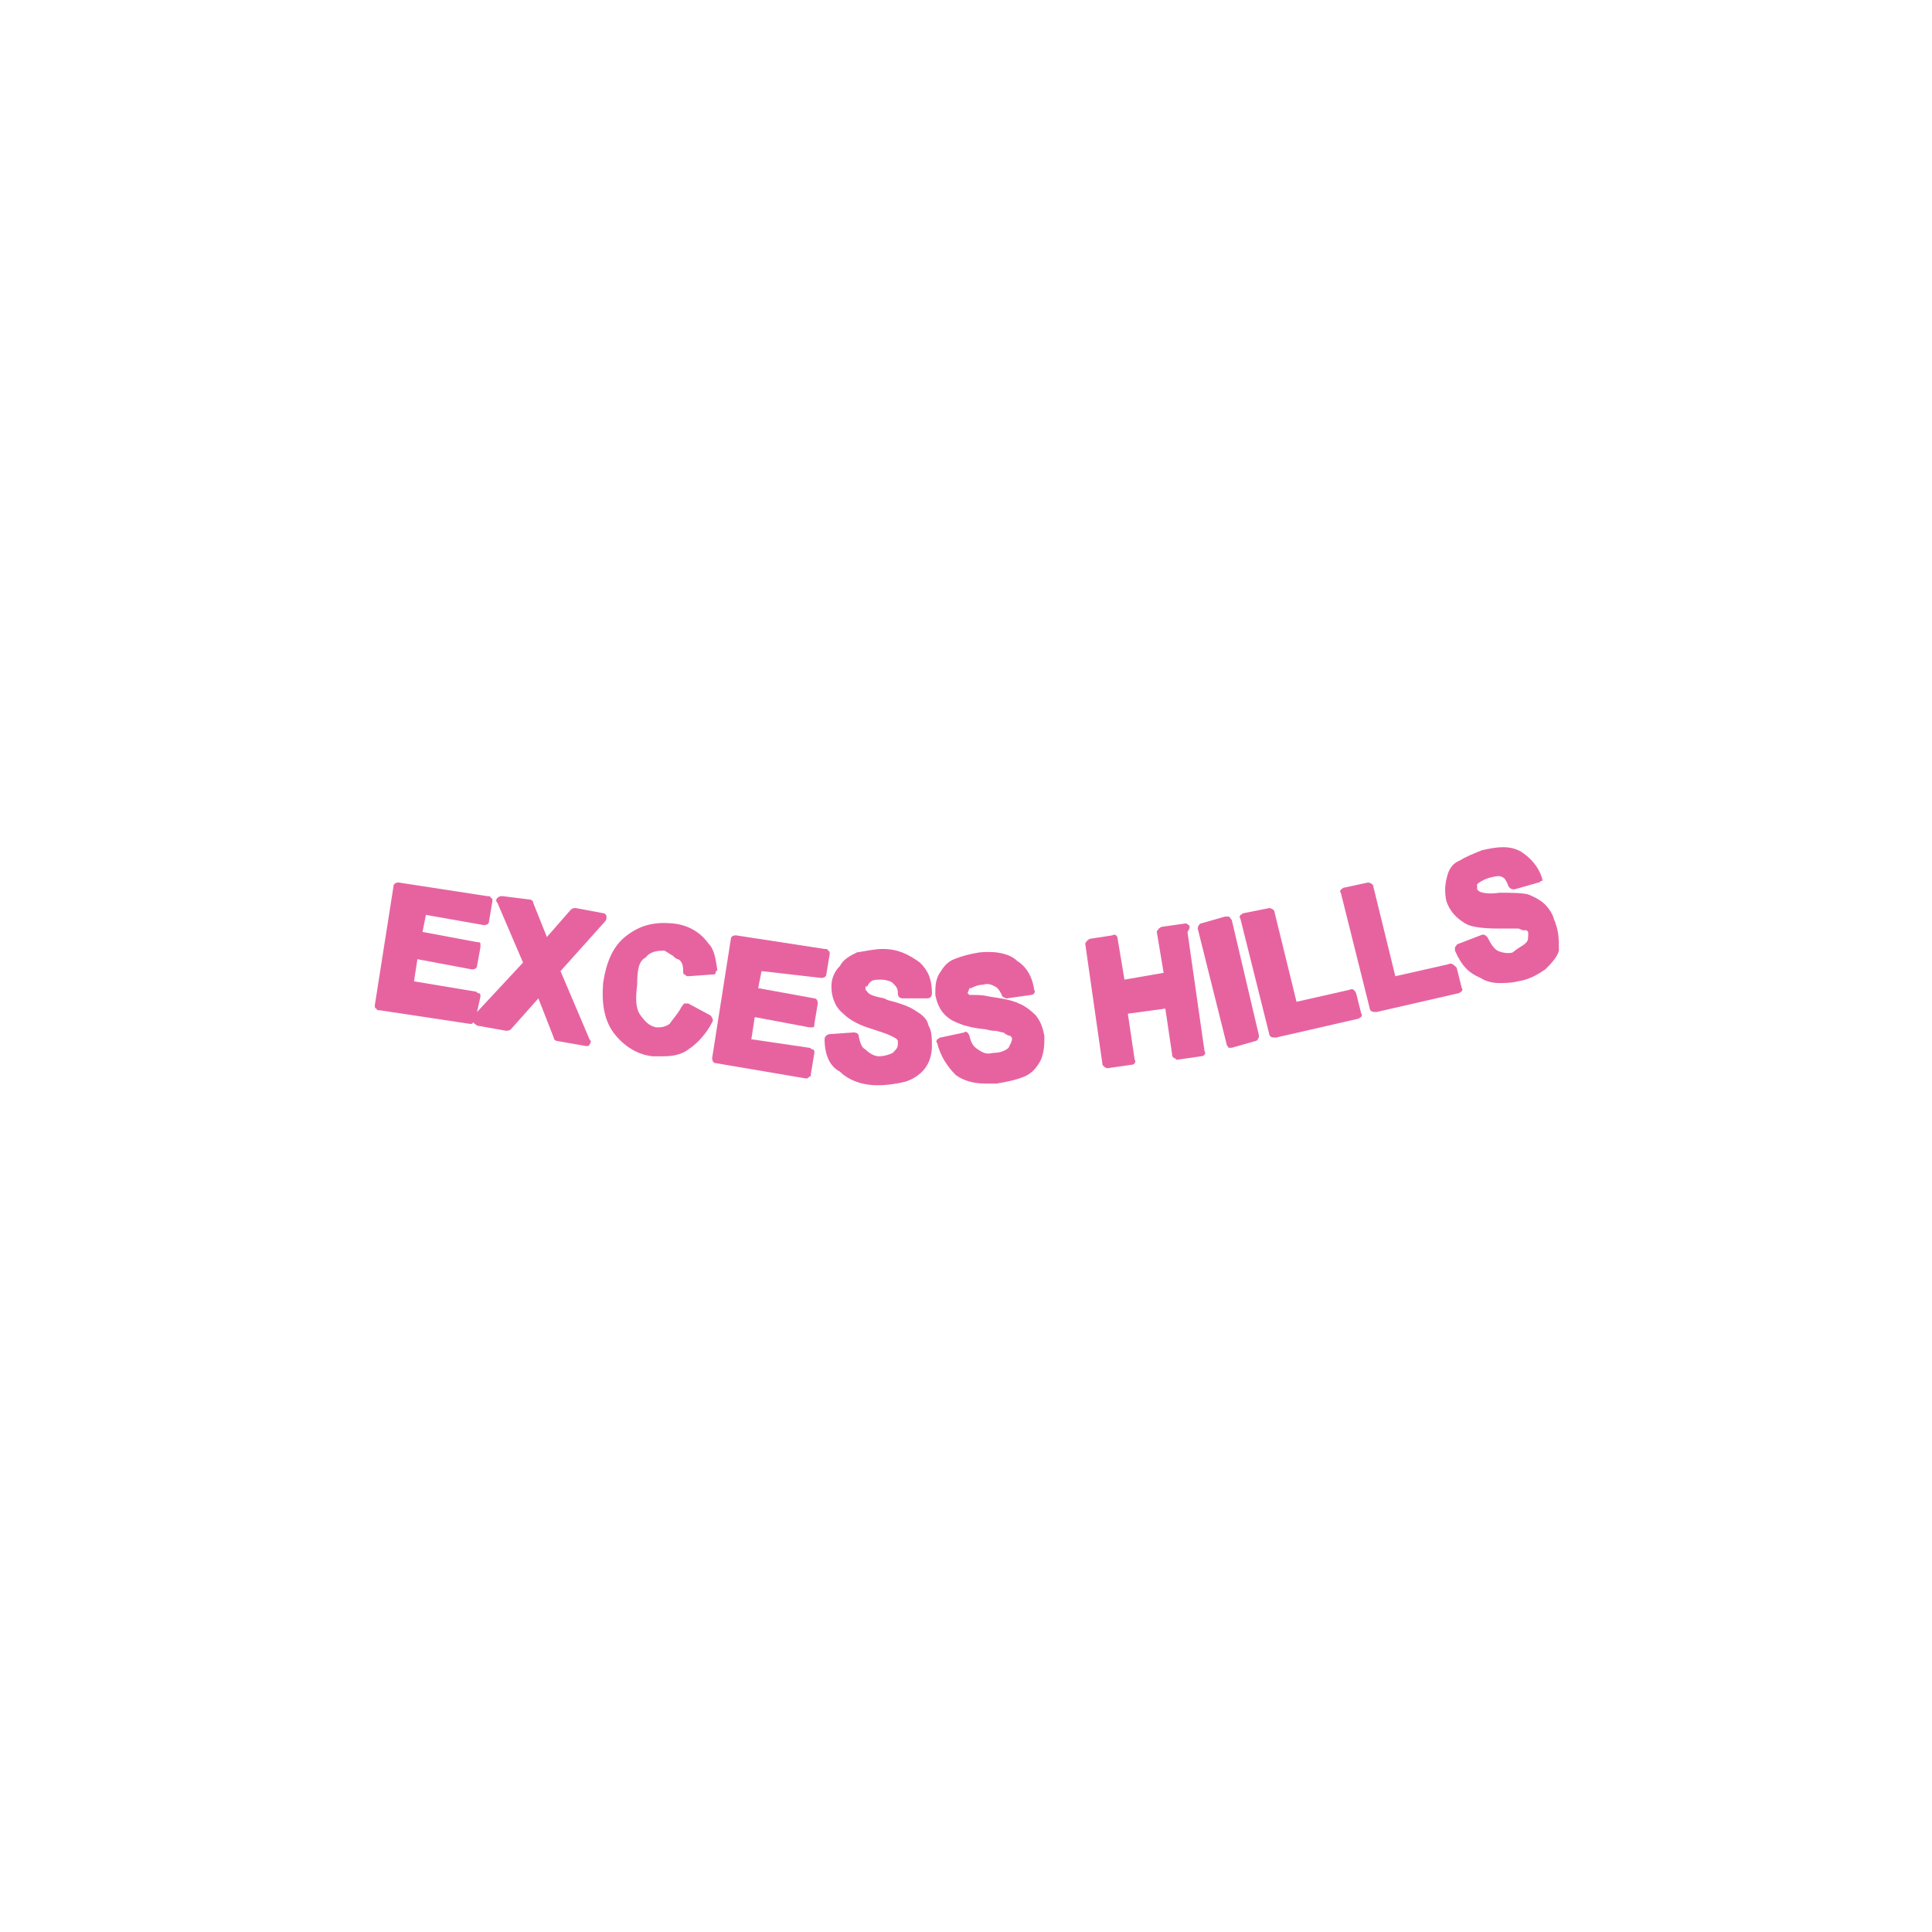 <?xml version="1.0" encoding="utf-8"?>
<!-- Generator: Adobe Illustrator 28.2.0, SVG Export Plug-In . SVG Version: 6.00 Build 0)  -->
<svg version="1.1" id="Calque_1" xmlns="http://www.w3.org/2000/svg" xmlns:xlink="http://www.w3.org/1999/xlink" x="0px" y="0px"
	 viewBox="0 0 113.4 113.4" style="enable-background:new 0 0 113.4 113.4;" xml:space="preserve">
<style type="text/css">
	.st0{fill:#E763A0;}
</style>
<g>
	<path class="st0" d="M32.9,57l2.6-2.9c0.1-0.1,0.1-0.2,0.1-0.3s-0.1-0.2-0.2-0.2l-1.6-0.3c-0.1,0-0.2,0-0.3,0.1l-1.4,1.6L31.3,53
		c0-0.1-0.1-0.2-0.2-0.2l-1.6-0.2c-0.1,0-0.2,0-0.3,0.1c-0.1,0.1-0.1,0.2,0,0.3l1.5,3.5l-2.7,2.9l0.2-0.9c0-0.1,0-0.2-0.1-0.2
		s-0.1-0.1-0.2-0.1l-3.6-0.6l0.2-1.3l3.2,0.6c0.2,0,0.3-0.1,0.3-0.2l0.2-1.1c0-0.1,0-0.2,0-0.2c0-0.1-0.1-0.1-0.2-0.1l-3.2-0.6
		l0.2-1l3.4,0.6c0.2,0,0.3-0.1,0.3-0.2l0.2-1.2c0-0.1,0-0.2-0.1-0.2c0-0.1-0.1-0.1-0.2-0.1l-5.2-0.8c-0.2,0-0.3,0.1-0.3,0.2l-1.1,7
		c0,0.1,0,0.2,0.1,0.2c0,0.1,0.1,0.1,0.2,0.1l5.3,0.8c0,0,0,0,0,0c0.1,0,0.1,0,0.2-0.1c0,0.1,0.1,0.1,0.2,0.2l1.7,0.3
		c0.1,0,0.2,0,0.3-0.1l1.6-1.8l0.9,2.3c0,0.1,0.1,0.2,0.2,0.2l1.7,0.3c0,0,0,0,0,0c0.1,0,0.2,0,0.2-0.1c0.1-0.1,0.1-0.2,0-0.3
		L32.9,57z"/>
	<path class="st0" d="M37.9,56.2C37.9,56.2,37.9,56.1,37.9,56.2c0.3-0.4,0.8-0.4,1.1-0.4c0.2,0.1,0.3,0.2,0.5,0.3
		c0.1,0.1,0.2,0.2,0.3,0.2c0.2,0.1,0.3,0.3,0.3,0.7c0,0.1,0,0.2,0.1,0.2c0.1,0.1,0.1,0.1,0.2,0.1l1.4-0.1c0.1,0,0.2,0,0.2-0.1
		c0-0.1,0.1-0.1,0.1-0.2c-0.1-0.7-0.2-1.2-0.5-1.5c-0.5-0.7-1.2-1.1-2.1-1.2c-1.1-0.1-1.9,0.1-2.7,0.7c-0.8,0.6-1.2,1.5-1.4,2.8
		c-0.1,1.3,0.1,2.2,0.6,2.9c0.6,0.8,1.4,1.3,2.3,1.4c0.2,0,0.4,0,0.6,0c0.6,0,1.1-0.1,1.5-0.4c0.6-0.4,1.1-1,1.4-1.6
		c0.1-0.1,0-0.3-0.1-0.4l-1.3-0.7c-0.1,0-0.2,0-0.2,0c-0.1,0-0.1,0.1-0.2,0.2c-0.2,0.4-0.5,0.7-0.7,1c-0.3,0.2-0.5,0.2-0.8,0.2
		c-0.4-0.1-0.6-0.3-0.9-0.7c-0.3-0.4-0.3-1-0.2-1.8C37.4,56.9,37.5,56.4,37.9,56.2z"/>
	<path class="st0" d="M48.2,57.4c0.2,0,0.3-0.1,0.3-0.2l0.2-1.2c0-0.1,0-0.2-0.1-0.2c0-0.1-0.1-0.1-0.2-0.1l-5.2-0.8
		c-0.2,0-0.3,0.1-0.3,0.2l-1.1,7c0,0.2,0.1,0.3,0.2,0.3l5.3,0.9c0,0,0,0,0,0c0.1,0,0.1,0,0.2-0.1c0.1,0,0.1-0.1,0.1-0.2l0.2-1.2
		c0-0.1,0-0.2-0.1-0.2s-0.1-0.1-0.2-0.1L44.1,61l0.2-1.3l3.2,0.6c0.1,0,0.1,0,0.2,0c0.1,0,0.1-0.1,0.1-0.2l0.2-1.2
		c0-0.2-0.1-0.3-0.2-0.3l-3.3-0.6l0.2-1L48.2,57.4z"/>
	<path class="st0" d="M51.7,57.5c0.3,0,0.6,0.1,0.7,0.2c0.2,0.2,0.3,0.3,0.3,0.6c0,0.2,0.1,0.3,0.3,0.3h1.4c0.2,0,0.3-0.1,0.3-0.3
		c0-0.8-0.2-1.3-0.7-1.8c-0.7-0.5-1.3-0.8-2.2-0.8c-0.4,0-0.9,0.1-1.5,0.2c-0.4,0.2-0.8,0.4-1,0.8c-0.3,0.3-0.5,0.7-0.5,1.2
		c0,0.6,0.2,1.2,0.7,1.6c0.4,0.4,1,0.7,1.7,0.9c0.6,0.2,0.9,0.3,1.1,0.4c0.2,0.1,0.4,0.2,0.4,0.3c0,0,0,0.1,0,0.2
		c0,0.2-0.1,0.3-0.3,0.5c-0.2,0.1-0.5,0.2-0.8,0.2c-0.3,0-0.6-0.2-0.8-0.4c-0.2-0.1-0.3-0.3-0.4-0.8c0-0.1-0.1-0.2-0.3-0.2l-1.4,0.1
		c-0.1,0-0.3,0.1-0.3,0.3c0,0.9,0.3,1.6,0.9,1.9c0.5,0.5,1.3,0.8,2.2,0.8c0.6,0,1.2-0.1,1.6-0.2c0.4-0.1,0.9-0.4,1.2-0.8
		c0.3-0.4,0.4-0.9,0.4-1.3c0-0.4,0-0.9-0.2-1.2c-0.1-0.5-0.5-0.7-0.8-0.9c-0.3-0.2-0.8-0.4-1.6-0.6l-0.2-0.1c-0.5-0.1-0.9-0.2-1-0.4
		c-0.1-0.1-0.1-0.1-0.1-0.2c0-0.1,0-0.1,0-0.1l0.1,0C51.1,57.5,51.3,57.5,51.7,57.5z"/>
	<path class="st0" d="M59.8,58.9c-0.4-0.2-1-0.3-1.7-0.4c-0.4-0.1-0.7-0.1-0.9-0.1c-0.1,0-0.2,0-0.3,0c-0.1-0.1-0.1-0.1-0.1-0.1
		c0-0.1,0.1-0.2,0.1-0.3l0.1,0c0.2-0.1,0.4-0.2,0.7-0.2c0.3-0.1,0.5,0,0.7,0.1c0.2,0.1,0.3,0.3,0.4,0.5c0,0.1,0.2,0.2,0.3,0.2
		l1.4-0.2c0.2,0,0.3-0.2,0.2-0.3c-0.1-0.8-0.5-1.4-1-1.7c-0.4-0.4-1.2-0.6-2.2-0.5c-0.6,0.1-1,0.2-1.5,0.4c-0.5,0.2-0.7,0.6-0.9,0.9
		c-0.2,0.4-0.2,0.7-0.2,1.2c0.1,0.5,0.3,1.1,1,1.5c0.4,0.2,0.9,0.4,1.8,0.5c0.2,0,0.4,0.1,0.6,0.1c0.3,0,0.4,0.1,0.6,0.1
		c0.1,0.1,0.3,0.2,0.4,0.2c0.1,0.1,0.1,0.1,0.1,0.2c0,0.1-0.1,0.3-0.2,0.5c-0.1,0.1-0.4,0.3-0.9,0.3c-0.4,0.1-0.6,0-0.9-0.2
		c-0.3-0.2-0.4-0.4-0.5-0.8c0-0.1-0.1-0.1-0.1-0.2c-0.1,0-0.1-0.1-0.2,0l-1.4,0.3c-0.1,0-0.1,0.1-0.2,0.1c0,0.1-0.1,0.1,0,0.2
		c0.2,0.8,0.6,1.4,1.1,1.9c0.4,0.3,1,0.5,1.7,0.5c0.2,0,0.4,0,0.7,0c0.6-0.1,1.1-0.2,1.6-0.4c0.5-0.2,0.8-0.6,1-1
		c0.2-0.5,0.2-0.9,0.2-1.4c-0.1-0.5-0.2-0.8-0.5-1.2C60.5,59.3,60.1,59,59.8,58.9z"/>
	<path class="st0" d="M69.8,54.3c-0.1,0-0.1-0.1-0.2-0.1l-1.4,0.2c-0.1,0-0.1,0.1-0.2,0.1c0,0.1-0.1,0.1-0.1,0.2l0.4,2.4L66,57.5
		l-0.4-2.4c0-0.2-0.2-0.3-0.3-0.2L64,55.1c-0.1,0-0.1,0.1-0.2,0.1c0,0.1-0.1,0.1-0.1,0.2l1,7c0,0.1,0,0.1,0.1,0.2
		c0,0,0.1,0.1,0.2,0.1c0,0,0,0,0,0l1.4-0.2c0.2,0,0.3-0.2,0.2-0.3l-0.4-2.7l2.2-0.3l0.4,2.7c0,0.1,0,0.1,0.1,0.2
		c0.1,0,0.1,0.1,0.2,0.1l1.4-0.2c0.2,0,0.3-0.2,0.2-0.3l-1-7C69.9,54.4,69.8,54.4,69.8,54.3z"/>
	<path class="st0" d="M72.1,53.8c-0.1,0-0.1,0-0.2,0l-1.4,0.4c-0.1,0-0.2,0.2-0.2,0.3l1.7,6.8c0,0.1,0.1,0.1,0.1,0.2
		c0,0,0.1,0,0.1,0c0,0,0.1,0,0.1,0l1.4-0.4c0.1,0,0.2-0.2,0.2-0.3L72.3,54C72.2,53.9,72.2,53.8,72.1,53.8z"/>
	<path class="st0" d="M79.2,58.1l-3.1,0.7l-1.3-5.3c0-0.1-0.2-0.2-0.3-0.2L73,53.6c-0.1,0-0.1,0.1-0.2,0.1c0,0.1-0.1,0.1,0,0.2
		l1.7,6.8c0,0.1,0.1,0.2,0.3,0.2c0,0,0,0,0.1,0l4.8-1.1c0.1,0,0.1-0.1,0.2-0.1c0-0.1,0.1-0.1,0-0.2l-0.3-1.2
		C79.5,58.1,79.4,58,79.2,58.1z"/>
	<path class="st0" d="M85,56.6l-3.1,0.7L80.6,52c0-0.1-0.2-0.2-0.3-0.2l-1.4,0.3c-0.1,0-0.1,0.1-0.2,0.1c0,0.1-0.1,0.1,0,0.2
		l1.7,6.8c0,0.1,0.1,0.2,0.3,0.2c0,0,0,0,0.1,0l4.8-1.1c0.1,0,0.1-0.1,0.2-0.1c0-0.1,0.1-0.1,0-0.2l-0.3-1.2
		C85.3,56.6,85.2,56.5,85,56.6z"/>
	<path class="st0" d="M91.3,54.2c0-0.1-0.1-0.2-0.1-0.3c-0.1-0.3-0.3-0.6-0.5-0.8c-0.2-0.2-0.5-0.4-1-0.6c-0.4-0.1-1-0.1-1.7-0.1
		c-0.6,0.1-1.1,0-1.2-0.1c-0.1-0.1-0.1-0.1-0.1-0.1c0,0,0-0.1,0-0.1c0-0.1,0-0.2,0-0.2c0.1-0.1,0.4-0.3,0.8-0.4
		c0.4-0.1,0.6-0.1,0.7,0c0.1,0,0.2,0.2,0.3,0.4c0,0.1,0.1,0.2,0.1,0.2c0.1,0.1,0.2,0.1,0.3,0.1l1.4-0.4c0.1,0,0.1-0.1,0.2-0.1
		s0-0.1,0-0.2c-0.2-0.6-0.6-1.1-1.2-1.5c-0.7-0.4-1.4-0.3-2.3-0.1c-0.5,0.2-1,0.4-1.3,0.6c-0.5,0.2-0.7,0.6-0.8,1.1
		c-0.1,0.4-0.1,0.9,0,1.3c0.2,0.6,0.6,1,1.1,1.3c0.3,0.2,1,0.3,1.9,0.3h1.2c0.1,0,0.2,0.1,0.3,0.1c0.1,0,0.2,0,0.2,0
		c0.1,0.1,0.1,0.1,0.1,0.2c0,0.2,0,0.4-0.1,0.5c0,0,0,0-0.1,0.1c-0.1,0.1-0.5,0.3-0.7,0.5c-0.3,0.1-0.7,0-0.9-0.1
		c-0.2-0.1-0.4-0.4-0.6-0.8c-0.1-0.1-0.2-0.2-0.4-0.1l-1.3,0.5c-0.1,0-0.1,0.1-0.2,0.2c0,0.1,0,0.2,0,0.2c0.4,0.9,0.8,1.3,1.5,1.6
		c0.3,0.2,0.7,0.3,1.1,0.3c0.3,0,0.7,0,1.1-0.1c0.6-0.1,1-0.3,1.6-0.7c0.3-0.3,0.7-0.7,0.8-1.1C91.5,55.2,91.5,54.7,91.3,54.2z"/>
</g>
</svg>
